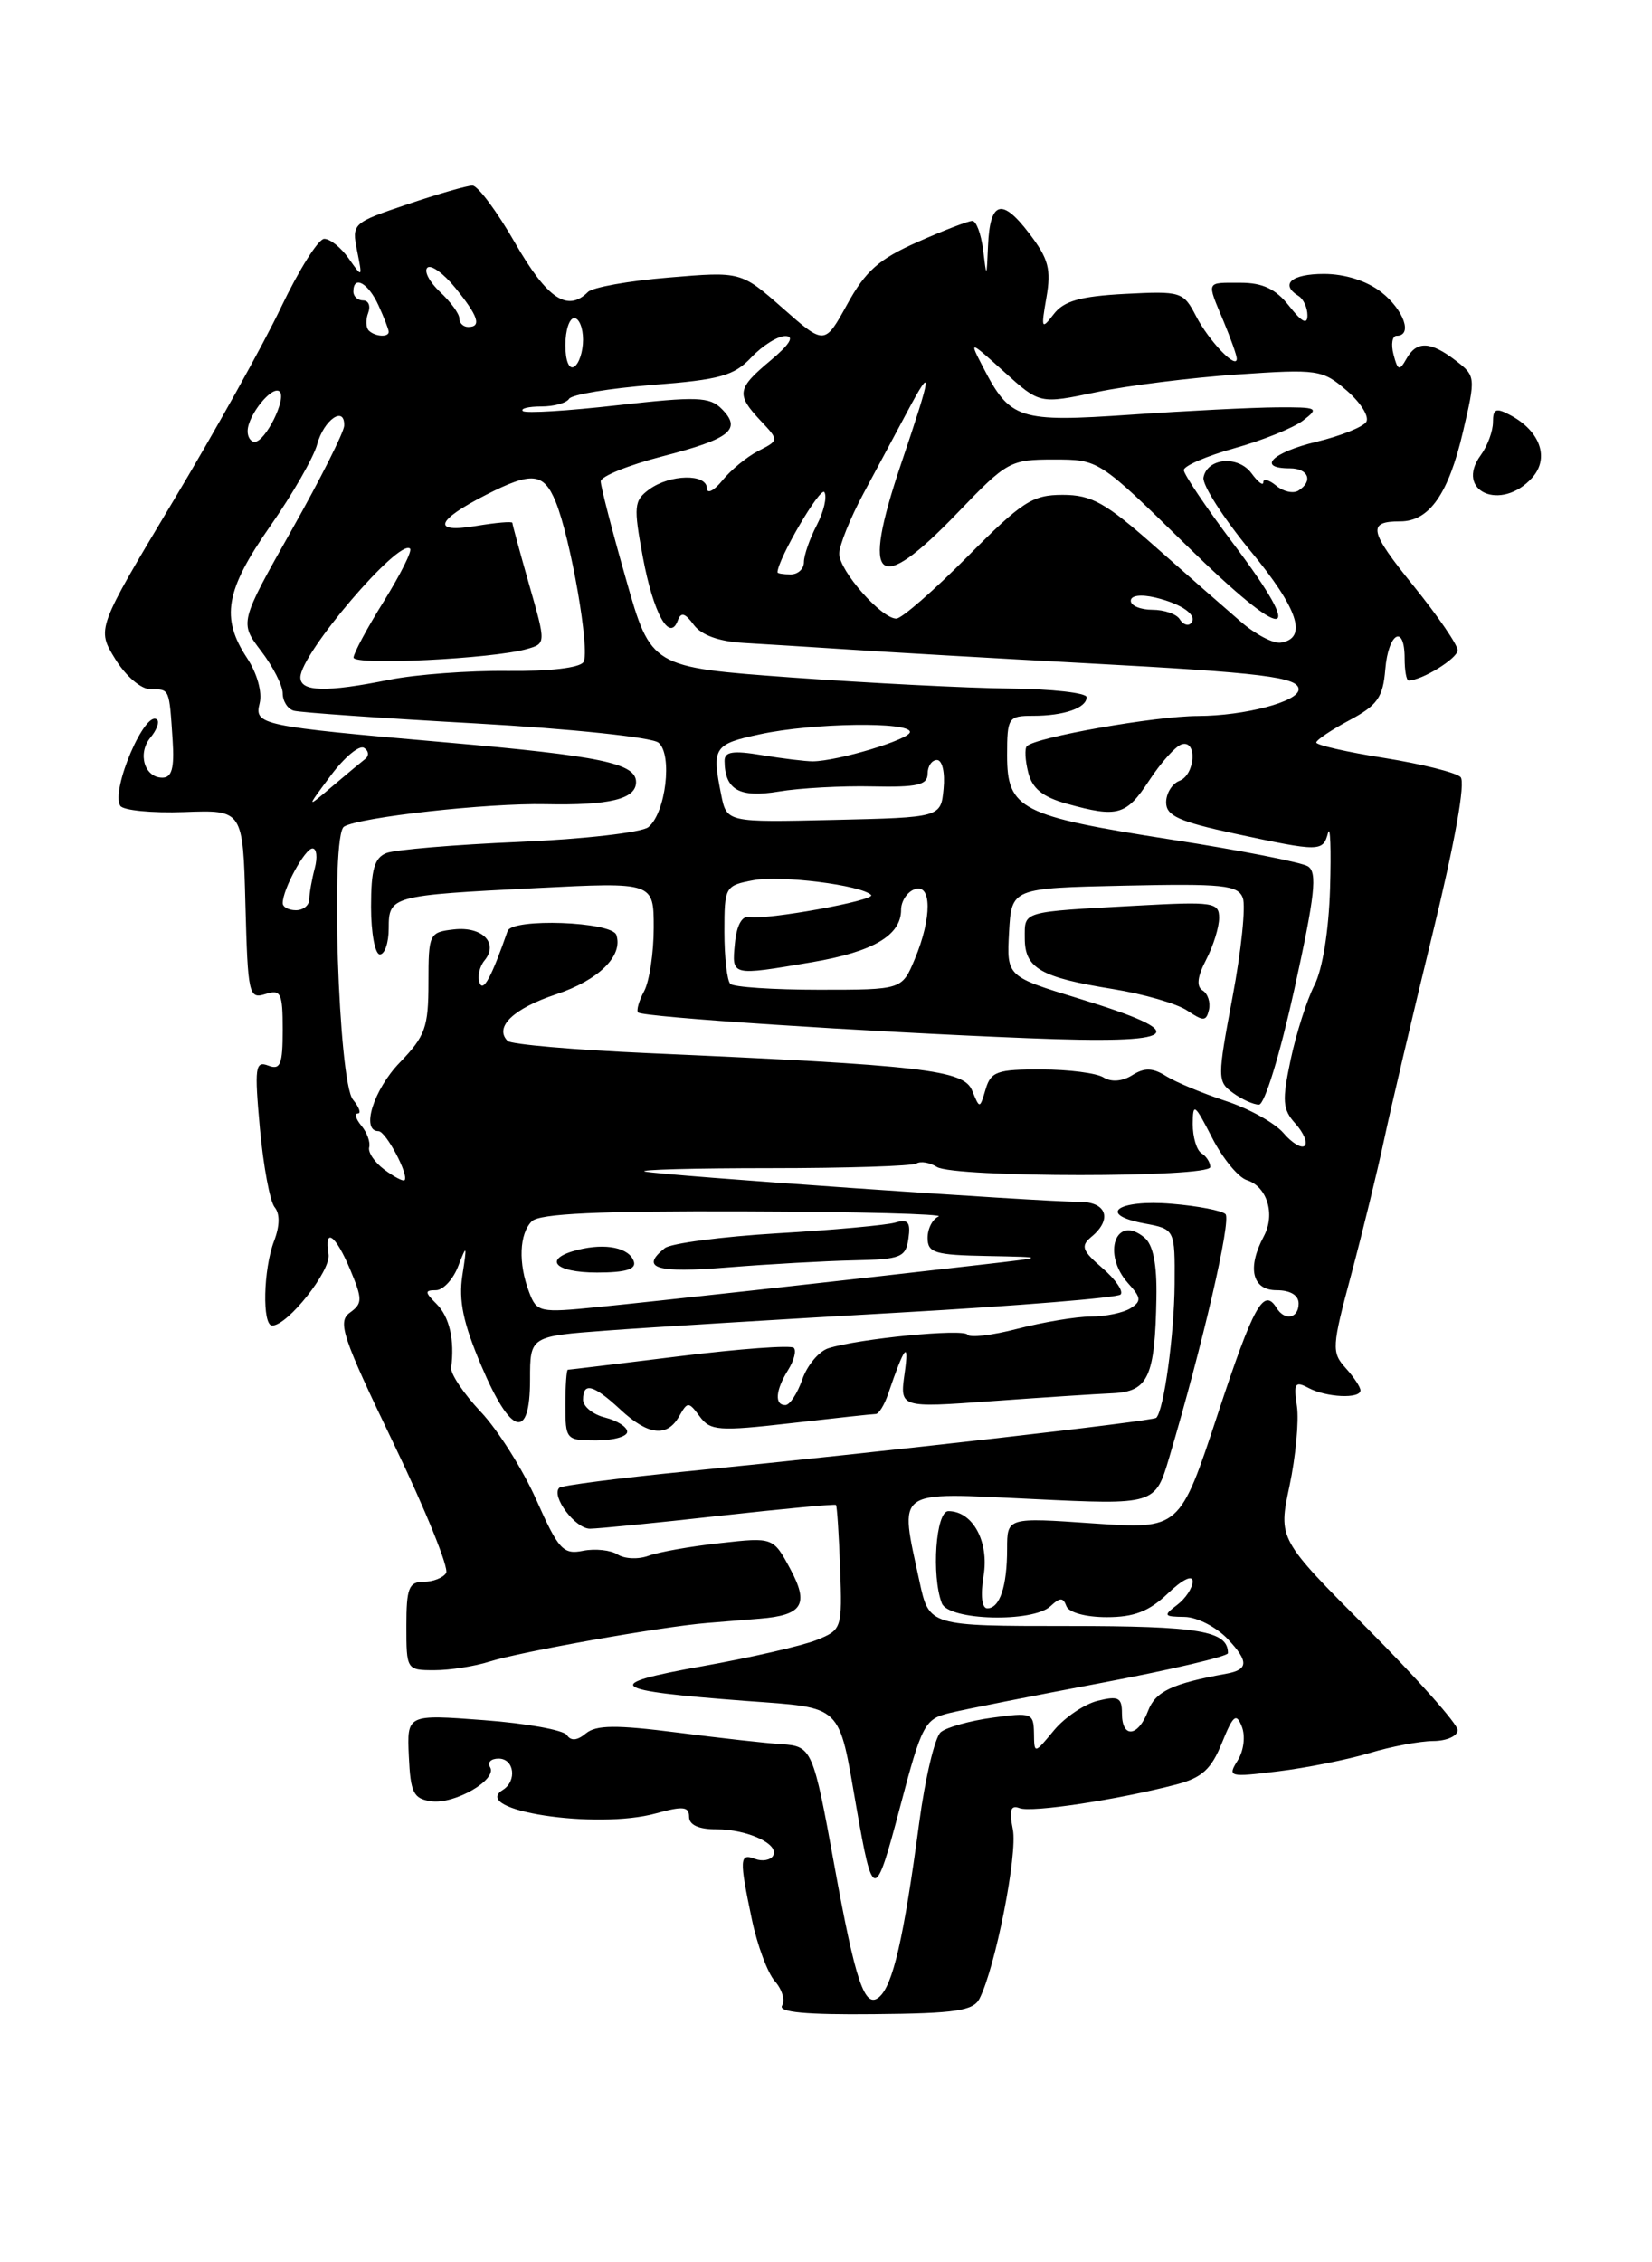 <?xml version="1.0" encoding="UTF-8" standalone="no"?>
<!DOCTYPE svg PUBLIC "-//W3C//DTD SVG 1.1//EN" "http://www.w3.org/Graphics/SVG/1.1/DTD/svg11.dtd" >
<svg xmlns="http://www.w3.org/2000/svg" xmlns:xlink="http://www.w3.org/1999/xlink" version="1.1" viewBox="0 0 187 256">
 <g >
 <path fill="currentColor"
d=" M 110.88 226.16 C 112.67 222.65 115.21 209.79 114.65 207.01 C 114.21 204.81 114.40 204.22 115.42 204.61 C 116.79 205.13 126.46 203.67 133.15 201.93 C 136.05 201.17 137.11 200.21 138.31 197.24 C 139.59 194.07 139.94 193.79 140.57 195.38 C 140.99 196.45 140.79 198.11 140.10 199.21 C 138.93 201.08 139.11 201.13 144.69 200.44 C 147.89 200.05 152.53 199.12 155.00 198.38 C 157.47 197.63 160.74 197.02 162.25 197.01 C 163.76 197.00 165.00 196.45 165.00 195.77 C 165.00 195.09 160.43 189.95 154.85 184.35 C 144.69 174.16 144.69 174.16 145.97 168.14 C 146.67 164.84 147.05 160.78 146.81 159.13 C 146.42 156.52 146.59 156.25 148.12 157.06 C 150.14 158.14 154.00 158.32 154.00 157.33 C 154.00 156.96 153.24 155.82 152.31 154.79 C 150.72 153.03 150.76 152.41 152.96 144.21 C 154.24 139.42 155.91 132.57 156.67 129.00 C 157.43 125.42 159.90 114.93 162.16 105.68 C 164.70 95.27 165.91 88.51 165.33 87.93 C 164.82 87.42 160.93 86.45 156.70 85.77 C 152.46 85.10 149.00 84.31 149.00 84.02 C 149.00 83.74 150.69 82.60 152.75 81.50 C 155.92 79.81 156.55 78.92 156.81 75.75 C 157.15 71.60 159.00 70.54 159.00 74.50 C 159.00 75.88 159.20 77.00 159.45 77.00 C 160.95 77.00 165.00 74.50 165.00 73.58 C 165.00 72.97 162.77 69.72 160.05 66.35 C 154.96 60.07 154.74 59.00 158.51 59.00 C 161.79 59.00 163.97 55.89 165.60 48.88 C 167.06 42.66 167.04 42.54 164.79 40.81 C 161.92 38.60 160.35 38.55 159.20 40.61 C 158.41 42.01 158.22 41.95 157.74 40.11 C 157.44 38.95 157.60 38.00 158.09 38.00 C 159.94 38.00 158.92 35.08 156.37 33.07 C 154.73 31.79 152.26 31.00 149.87 31.00 C 146.18 31.00 144.85 32.17 147.00 33.50 C 147.55 33.84 148.00 34.83 148.00 35.69 C 148.00 36.79 147.37 36.46 145.93 34.63 C 144.41 32.70 142.94 32.00 140.43 32.00 C 136.45 32.00 136.57 31.73 138.50 36.35 C 139.32 38.32 140.00 40.23 140.00 40.59 C 140.00 41.88 136.84 38.59 135.39 35.78 C 133.95 33.01 133.70 32.93 127.33 33.26 C 122.27 33.53 120.41 34.06 119.27 35.56 C 117.89 37.35 117.83 37.21 118.45 33.67 C 119.01 30.47 118.69 29.28 116.49 26.40 C 113.40 22.34 112.06 22.75 111.84 27.81 C 111.68 31.50 111.68 31.50 111.28 28.25 C 111.05 26.46 110.51 25.00 110.06 25.00 C 109.61 25.00 106.82 26.07 103.86 27.39 C 99.51 29.31 97.97 30.67 95.91 34.42 C 93.35 39.06 93.35 39.06 88.62 34.89 C 83.88 30.72 83.88 30.72 75.70 31.41 C 71.19 31.78 67.08 32.52 66.56 33.04 C 64.24 35.36 61.95 33.82 58.31 27.50 C 56.26 23.92 54.08 21.00 53.48 21.00 C 52.88 21.00 49.56 21.96 46.09 23.13 C 39.89 25.22 39.81 25.29 40.42 28.38 C 41.04 31.46 41.03 31.47 39.47 29.25 C 38.60 28.01 37.35 27.01 36.69 27.03 C 36.04 27.04 33.84 30.53 31.81 34.78 C 29.79 39.02 24.26 48.95 19.53 56.83 C 10.94 71.16 10.94 71.16 13.05 74.58 C 14.27 76.55 15.98 78.00 17.08 78.00 C 19.21 78.00 19.15 77.84 19.54 83.75 C 19.75 86.92 19.45 88.00 18.38 88.00 C 16.35 88.00 15.54 85.26 17.03 83.46 C 17.72 82.63 18.06 81.73 17.79 81.45 C 16.48 80.15 12.51 89.40 13.61 91.18 C 13.93 91.70 17.19 92.02 20.85 91.89 C 27.50 91.64 27.50 91.64 27.78 102.38 C 28.05 112.53 28.17 113.08 30.03 112.49 C 31.80 111.93 32.00 112.35 32.00 116.54 C 32.00 120.46 31.74 121.11 30.36 120.58 C 28.89 120.02 28.79 120.77 29.42 127.70 C 29.81 131.96 30.56 135.96 31.08 136.60 C 31.70 137.34 31.68 138.72 31.02 140.44 C 29.80 143.65 29.66 150.00 30.81 150.00 C 32.56 150.00 37.49 143.77 37.19 141.93 C 36.68 138.78 37.99 139.73 39.65 143.69 C 41.05 147.05 41.04 147.50 39.59 148.55 C 38.18 149.59 38.75 151.29 44.56 163.36 C 48.17 170.86 50.84 177.45 50.50 178.00 C 50.16 178.55 49.01 179.00 47.94 179.00 C 46.28 179.00 46.00 179.72 46.00 184.00 C 46.00 188.95 46.03 189.00 49.18 189.00 C 50.93 189.00 53.74 188.56 55.43 188.02 C 58.97 186.90 74.84 184.08 80.00 183.66 C 81.92 183.50 84.62 183.28 86.00 183.17 C 90.86 182.78 91.61 181.55 89.46 177.55 C 87.52 173.95 87.52 173.95 81.51 174.62 C 78.20 174.98 74.56 175.63 73.42 176.05 C 72.27 176.48 70.70 176.41 69.92 175.91 C 69.14 175.41 67.38 175.22 66.00 175.49 C 63.75 175.94 63.22 175.36 60.72 169.74 C 59.19 166.30 56.36 161.81 54.42 159.76 C 52.49 157.71 50.98 155.46 51.07 154.77 C 51.48 151.65 50.88 149.02 49.43 147.57 C 48.07 146.22 48.06 146.00 49.35 146.00 C 50.16 146.00 51.31 144.76 51.88 143.25 C 52.84 140.76 52.88 140.85 52.34 144.31 C 51.90 147.18 52.43 149.72 54.49 154.56 C 57.84 162.46 60.00 163.06 60.00 156.11 C 60.00 151.21 60.00 151.21 68.75 150.56 C 73.56 150.20 88.45 149.29 101.84 148.53 C 115.23 147.77 126.48 146.85 126.84 146.49 C 127.20 146.13 126.28 144.78 124.79 143.50 C 122.48 141.51 122.30 141.00 123.54 139.96 C 125.95 137.97 125.27 136.00 122.19 136.00 C 117.75 136.00 74.66 132.99 73.00 132.57 C 72.17 132.36 78.56 132.19 87.19 132.19 C 95.82 132.19 103.27 131.95 103.74 131.66 C 104.21 131.37 105.25 131.55 106.05 132.05 C 107.98 133.27 137.00 133.28 137.00 132.06 C 137.00 131.54 136.55 130.84 136.00 130.50 C 135.45 130.16 135.01 128.67 135.01 127.19 C 135.03 124.74 135.22 124.88 137.20 128.74 C 138.39 131.07 140.16 133.23 141.13 133.54 C 143.44 134.27 144.39 137.41 143.06 139.90 C 141.14 143.48 141.74 146.00 144.50 146.00 C 146.06 146.00 147.00 146.57 147.00 147.50 C 147.00 149.20 145.43 149.51 144.50 148.00 C 143.05 145.65 141.90 147.71 137.84 160.03 C 133.54 173.06 133.54 173.06 123.77 172.39 C 114.00 171.71 114.00 171.71 114.00 175.28 C 114.00 179.51 113.17 182.00 111.76 182.00 C 111.14 182.00 110.97 180.55 111.34 178.30 C 111.97 174.42 110.10 171.00 107.35 171.00 C 105.93 171.00 105.42 178.31 106.61 181.42 C 107.36 183.39 116.92 183.64 118.92 181.75 C 119.99 180.75 120.34 180.75 120.71 181.75 C 120.97 182.47 122.90 183.00 125.28 183.00 C 128.38 183.00 130.08 182.34 132.20 180.31 C 133.84 178.74 135.00 178.17 135.00 178.95 C 135.00 179.68 134.21 180.88 133.25 181.61 C 131.65 182.82 131.72 182.94 134.08 182.97 C 135.50 182.99 137.70 184.12 139.00 185.50 C 141.36 188.01 141.32 188.94 138.84 189.39 C 132.67 190.51 130.80 191.40 129.96 193.59 C 128.84 196.56 127.00 196.75 127.00 193.89 C 127.00 192.09 126.60 191.88 124.25 192.46 C 122.74 192.84 120.50 194.35 119.29 195.82 C 117.07 198.50 117.07 198.50 117.04 196.11 C 117.00 193.85 116.76 193.76 112.35 194.37 C 109.79 194.72 107.16 195.45 106.49 196.01 C 105.83 196.56 104.73 201.17 104.05 206.26 C 102.30 219.36 101.07 224.70 99.50 226.00 C 97.88 227.35 96.84 224.28 94.43 211.00 C 92.06 197.96 91.90 197.59 88.49 197.37 C 86.84 197.27 81.52 196.68 76.65 196.05 C 69.76 195.17 67.48 195.19 66.32 196.15 C 65.34 196.97 64.63 197.03 64.17 196.34 C 63.80 195.77 59.58 195.01 54.78 194.65 C 46.06 193.99 46.06 193.99 46.28 198.75 C 46.47 202.87 46.80 203.54 48.81 203.83 C 51.47 204.20 56.35 201.37 55.47 199.96 C 55.15 199.43 55.58 199.00 56.44 199.00 C 58.22 199.00 58.55 201.54 56.91 202.55 C 53.17 204.87 67.52 207.06 74.25 205.20 C 77.31 204.35 78.00 204.42 78.00 205.58 C 78.00 206.50 79.08 207.00 81.07 207.00 C 84.65 207.00 88.30 208.71 87.50 210.01 C 87.19 210.50 86.28 210.66 85.47 210.35 C 83.71 209.67 83.67 210.34 85.11 217.20 C 85.72 220.12 86.89 223.26 87.71 224.19 C 88.53 225.11 88.90 226.36 88.53 226.95 C 88.07 227.70 91.25 228.00 98.94 227.92 C 108.19 227.84 110.17 227.54 110.88 226.16 Z  M 107.50 193.84 C 109.15 193.44 116.91 191.90 124.75 190.42 C 132.59 188.94 139.00 187.43 139.00 187.07 C 139.00 184.54 135.78 184.00 120.88 184.00 C 105.17 184.00 105.17 184.00 104.08 178.95 C 101.81 168.34 101.07 168.88 116.88 169.63 C 130.76 170.30 130.76 170.30 132.36 164.90 C 136.12 152.23 139.40 138.06 138.72 137.39 C 138.32 136.99 135.58 136.46 132.63 136.22 C 126.53 135.71 124.12 137.42 129.51 138.44 C 133.00 139.09 133.00 139.09 132.96 145.30 C 132.92 151.07 131.74 159.61 130.88 160.44 C 130.47 160.82 100.50 164.24 77.64 166.51 C 70.02 167.27 63.57 168.10 63.31 168.36 C 62.36 169.31 65.12 173.00 66.79 172.99 C 67.73 172.98 74.33 172.33 81.46 171.53 C 88.59 170.74 94.52 170.18 94.63 170.30 C 94.75 170.42 94.96 173.64 95.10 177.46 C 95.34 184.31 95.30 184.43 92.42 185.59 C 90.82 186.23 85.00 187.57 79.50 188.55 C 67.97 190.61 68.82 191.30 84.39 192.47 C 95.52 193.30 94.88 192.69 96.94 204.50 C 98.81 215.21 99.05 215.22 101.87 204.53 C 104.35 195.11 104.67 194.52 107.50 193.84 Z  M 71.00 162.02 C 71.00 161.48 69.88 160.76 68.50 160.41 C 67.12 160.07 66.00 159.16 66.00 158.39 C 66.00 156.37 67.17 156.67 70.22 159.50 C 73.38 162.44 75.52 162.68 76.89 160.25 C 77.83 158.59 77.95 158.59 79.21 160.29 C 80.41 161.91 81.34 161.98 89.51 161.05 C 94.46 160.48 98.79 160.01 99.13 160.01 C 99.48 160.00 100.11 158.99 100.53 157.75 C 102.39 152.29 102.94 151.59 102.40 155.41 C 101.85 159.31 101.85 159.31 112.18 158.56 C 117.85 158.15 124.05 157.74 125.95 157.66 C 129.98 157.47 130.74 155.82 130.90 146.87 C 130.97 143.07 130.53 140.85 129.54 140.04 C 126.30 137.35 124.70 141.90 127.71 145.23 C 129.19 146.86 129.22 147.25 127.96 148.05 C 127.16 148.55 125.14 148.98 123.47 148.98 C 121.80 148.99 118.08 149.61 115.19 150.36 C 112.31 151.11 109.75 151.41 109.52 151.03 C 109.08 150.32 97.20 151.48 93.77 152.57 C 92.70 152.91 91.37 154.50 90.82 156.09 C 90.26 157.69 89.40 159.00 88.90 159.00 C 87.65 159.00 87.78 157.33 89.21 155.03 C 89.88 153.96 90.17 152.83 89.85 152.52 C 89.53 152.20 83.71 152.63 76.92 153.47 C 70.12 154.31 64.43 155.00 64.28 155.00 C 64.13 155.00 64.00 156.80 64.00 159.00 C 64.00 162.90 64.08 163.00 67.50 163.00 C 69.42 163.00 71.00 162.56 71.00 162.02 Z  M 173.42 54.08 C 175.43 51.87 174.37 48.80 170.98 46.99 C 169.34 46.11 169.00 46.25 169.00 47.77 C 169.00 48.79 168.38 50.47 167.61 51.52 C 164.63 55.60 169.93 57.94 173.42 54.08 Z  M 59.90 146.23 C 58.65 142.95 58.78 139.62 60.20 138.20 C 61.07 137.33 67.76 137.02 84.45 137.08 C 97.13 137.12 106.94 137.38 106.25 137.66 C 105.56 137.94 105.00 139.03 105.00 140.08 C 105.00 141.77 105.81 142.02 111.75 142.13 C 118.50 142.26 118.50 142.26 111.00 143.12 C 94.82 144.98 74.17 147.26 67.65 147.91 C 61.08 148.57 60.76 148.50 59.90 146.23 Z  M 71.75 142.75 C 71.23 141.19 68.58 140.64 65.42 141.43 C 61.39 142.44 62.70 144.00 67.58 144.00 C 70.81 144.00 72.04 143.63 71.75 142.75 Z  M 96.63 142.62 C 101.98 142.51 102.53 142.29 102.83 140.16 C 103.10 138.29 102.79 137.92 101.33 138.35 C 100.32 138.64 94.33 139.19 88.00 139.56 C 81.67 139.94 75.94 140.70 75.25 141.24 C 72.41 143.51 74.27 144.08 82.38 143.42 C 86.98 143.05 93.40 142.69 96.63 142.62 Z  M 43.50 132.35 C 42.40 131.53 41.63 130.39 41.79 129.82 C 41.94 129.26 41.55 128.16 40.91 127.39 C 40.28 126.63 40.09 126.00 40.50 126.00 C 40.91 126.00 40.66 125.30 39.95 124.43 C 38.30 122.45 37.39 94.50 38.94 93.54 C 40.67 92.47 55.15 90.86 61.76 91.00 C 69.01 91.15 72.00 90.42 72.00 88.50 C 72.00 86.37 67.99 85.54 50.50 84.01 C 29.44 82.17 28.77 82.03 29.39 79.58 C 29.70 78.34 29.11 76.20 27.97 74.47 C 24.96 69.91 25.51 66.80 30.59 59.53 C 33.12 55.91 35.50 51.76 35.90 50.29 C 36.64 47.51 39.03 45.85 38.96 48.17 C 38.94 48.90 36.27 54.21 33.02 59.97 C 27.11 70.45 27.11 70.45 29.55 73.66 C 30.90 75.42 32.00 77.59 32.00 78.46 C 32.00 79.34 32.56 80.22 33.25 80.42 C 33.94 80.62 43.22 81.27 53.87 81.86 C 64.66 82.47 73.82 83.43 74.54 84.04 C 76.16 85.38 75.36 92.01 73.39 93.60 C 72.64 94.20 66.06 94.96 58.76 95.27 C 51.47 95.58 44.71 96.15 43.75 96.53 C 42.38 97.06 42.00 98.40 42.00 102.61 C 42.00 105.57 42.45 108.00 43.00 108.00 C 43.55 108.00 44.00 106.68 44.00 105.07 C 44.00 101.39 44.24 101.32 60.75 100.49 C 74.00 99.82 74.00 99.82 74.00 104.98 C 74.00 107.81 73.51 111.04 72.92 112.15 C 72.32 113.26 72.02 114.35 72.23 114.57 C 72.76 115.09 97.68 116.74 116.35 117.48 C 133.80 118.18 135.30 117.03 122.14 113.00 C 113.95 110.50 113.95 110.50 114.22 105.50 C 114.50 100.50 114.50 100.50 127.27 100.22 C 138.42 99.98 140.12 100.15 140.68 101.60 C 141.03 102.52 140.51 107.56 139.52 112.80 C 137.79 122.01 137.79 122.37 139.55 123.66 C 140.56 124.40 141.89 125.00 142.51 125.00 C 143.15 125.00 144.90 119.28 146.52 111.93 C 148.86 101.27 149.14 98.71 148.05 98.03 C 147.31 97.58 140.36 96.21 132.61 95.01 C 115.52 92.34 114.00 91.57 114.00 85.48 C 114.00 81.20 114.13 81.00 116.92 81.00 C 120.43 81.00 123.00 80.11 123.00 78.89 C 123.00 78.40 119.06 77.96 114.25 77.91 C 109.44 77.86 98.34 77.29 89.59 76.66 C 73.69 75.50 73.69 75.50 70.85 65.50 C 69.28 60.00 68.00 55.04 68.00 54.47 C 68.00 53.91 71.15 52.63 74.99 51.64 C 82.68 49.66 84.02 48.59 81.68 46.26 C 80.33 44.90 78.85 44.85 69.91 45.86 C 64.29 46.50 59.46 46.80 59.18 46.51 C 58.90 46.23 59.84 46.00 61.27 46.00 C 62.71 46.00 64.12 45.61 64.42 45.13 C 64.71 44.65 68.97 43.95 73.87 43.56 C 81.51 42.97 83.10 42.52 85.06 40.43 C 86.32 39.10 88.06 38.01 88.92 38.03 C 89.96 38.04 89.39 38.98 87.24 40.78 C 83.42 43.97 83.31 44.63 86.09 47.60 C 88.19 49.83 88.19 49.83 85.84 51.03 C 84.55 51.69 82.72 53.19 81.77 54.37 C 80.82 55.54 80.03 55.94 80.02 55.25 C 79.99 53.58 75.85 53.66 73.49 55.38 C 71.76 56.65 71.70 57.27 72.77 63.05 C 73.96 69.42 75.80 72.74 76.73 70.20 C 77.08 69.23 77.55 69.36 78.53 70.70 C 79.38 71.86 81.38 72.59 84.17 72.75 C 86.55 72.89 91.88 73.22 96.00 73.49 C 100.12 73.77 112.28 74.47 123.00 75.05 C 142.97 76.12 147.00 76.62 147.00 78.01 C 147.00 79.39 140.90 81.00 135.60 81.02 C 130.76 81.03 117.25 83.42 116.24 84.43 C 115.97 84.69 116.04 86.03 116.39 87.41 C 116.84 89.23 118.03 90.19 120.76 90.95 C 126.52 92.55 127.48 92.28 130.08 88.32 C 131.41 86.29 133.06 84.45 133.75 84.23 C 135.55 83.66 135.31 87.67 133.50 88.36 C 132.68 88.68 132.00 89.77 132.00 90.80 C 132.00 92.31 133.46 92.97 139.77 94.33 C 149.42 96.40 149.75 96.40 150.33 94.25 C 150.59 93.29 150.69 96.10 150.56 100.50 C 150.42 105.29 149.71 109.70 148.78 111.50 C 147.94 113.15 146.73 116.93 146.10 119.90 C 145.11 124.59 145.18 125.54 146.64 127.15 C 147.56 128.18 148.04 129.30 147.69 129.65 C 147.34 130.00 146.25 129.35 145.28 128.21 C 144.30 127.07 141.37 125.44 138.76 124.59 C 136.16 123.73 133.12 122.47 132.01 121.78 C 130.48 120.82 129.56 120.79 128.16 121.67 C 127.03 122.38 125.78 122.47 124.91 121.92 C 124.13 121.43 120.96 121.02 117.87 121.02 C 112.88 121.00 112.16 121.26 111.57 123.25 C 110.90 125.50 110.90 125.50 110.04 123.40 C 109.08 121.07 104.56 120.55 73.33 119.17 C 64.99 118.80 57.85 118.18 57.46 117.79 C 55.91 116.24 58.11 114.12 62.94 112.52 C 67.77 110.91 70.56 108.17 69.77 105.80 C 69.26 104.28 57.98 103.87 57.46 105.35 C 55.64 110.57 54.70 112.32 54.29 111.22 C 54.02 110.51 54.28 109.37 54.85 108.68 C 56.47 106.72 54.59 104.81 51.39 105.17 C 48.58 105.49 48.50 105.66 48.50 111.19 C 48.50 116.26 48.14 117.25 45.25 120.24 C 42.28 123.31 40.82 128.00 42.84 128.00 C 43.68 128.00 46.33 133.00 45.79 133.55 C 45.63 133.71 44.60 133.17 43.50 132.35 Z  M 136.13 112.08 C 135.41 111.63 135.53 110.52 136.53 108.60 C 137.34 107.04 138.00 104.92 138.00 103.87 C 138.00 102.11 137.35 102.01 128.75 102.48 C 115.47 103.21 116.00 103.06 116.00 106.18 C 116.00 109.57 117.79 110.60 125.98 111.92 C 129.44 112.48 133.22 113.57 134.38 114.35 C 136.23 115.59 136.54 115.58 136.85 114.26 C 137.04 113.42 136.72 112.44 136.13 112.08 Z  M 82.67 111.33 C 82.30 110.97 82.00 108.32 82.00 105.44 C 82.00 100.33 82.07 100.21 85.30 99.60 C 88.40 99.02 97.49 100.16 98.60 101.27 C 99.21 101.88 86.67 104.15 84.81 103.77 C 83.99 103.60 83.38 104.72 83.19 106.75 C 82.83 110.47 82.73 110.44 91.92 108.88 C 98.84 107.70 102.00 105.85 102.00 102.95 C 102.00 102.00 102.67 100.95 103.50 100.64 C 105.48 99.88 105.51 103.85 103.55 108.53 C 102.10 112.00 102.10 112.00 92.72 112.00 C 87.56 112.00 83.03 111.70 82.67 111.33 Z  M 32.00 102.20 C 32.00 100.64 34.51 96.02 35.37 96.01 C 35.84 96.00 35.96 97.01 35.63 98.25 C 35.30 99.49 35.02 101.06 35.01 101.75 C 35.01 102.44 34.33 103.00 33.50 103.00 C 32.67 103.00 32.00 102.64 32.00 102.20 Z  M 81.63 89.90 C 80.56 84.57 80.79 84.21 86.05 83.08 C 92.01 81.80 103.00 81.64 103.00 82.83 C 103.00 83.67 94.81 86.13 92.00 86.15 C 91.17 86.15 88.59 85.84 86.25 85.45 C 82.96 84.90 82.00 85.05 82.02 86.12 C 82.05 89.38 83.70 90.31 88.15 89.57 C 90.54 89.17 95.31 88.91 98.75 88.99 C 103.81 89.10 105.00 88.83 105.00 87.56 C 105.00 86.70 105.48 86.00 106.06 86.00 C 106.66 86.00 106.99 87.42 106.81 89.25 C 106.50 92.50 106.50 92.50 94.38 92.78 C 82.26 93.06 82.26 93.06 81.63 89.90 Z  M 37.44 87.76 C 38.97 85.70 40.66 84.29 41.20 84.62 C 41.74 84.95 41.80 85.52 41.34 85.88 C 40.88 86.24 39.18 87.65 37.58 89.01 C 34.65 91.50 34.65 91.50 37.44 87.76 Z  M 34.00 76.65 C 34.00 73.98 45.20 60.86 46.42 62.09 C 46.67 62.34 45.33 65.00 43.46 68.02 C 41.58 71.03 40.04 73.90 40.02 74.40 C 40.00 75.33 55.77 74.55 59.65 73.44 C 61.81 72.82 61.81 72.82 59.90 66.16 C 58.86 62.50 58.00 59.35 58.00 59.17 C 58.00 58.98 56.14 59.14 53.87 59.52 C 48.83 60.37 49.32 58.90 55.03 55.99 C 60.20 53.35 61.54 53.48 62.89 56.75 C 64.60 60.91 66.82 73.67 66.05 74.91 C 65.65 75.57 62.21 75.97 57.44 75.92 C 53.07 75.87 47.08 76.32 44.11 76.91 C 36.93 78.36 34.00 78.29 34.00 76.65 Z  M 140.50 70.39 C 138.85 68.97 134.49 65.15 130.82 61.91 C 125.14 56.88 123.57 56.00 120.29 56.00 C 116.86 56.00 115.70 56.75 109.50 63.00 C 105.68 66.85 102.06 70.00 101.46 70.00 C 99.77 70.00 95.00 64.59 95.00 62.66 C 95.00 61.71 96.24 58.64 97.75 55.83 C 99.26 53.02 101.49 48.87 102.69 46.61 C 105.65 41.06 105.53 42.06 101.98 52.55 C 97.44 66.00 99.25 67.54 108.42 58.00 C 113.99 52.20 114.36 52.00 119.28 52.00 C 124.38 52.00 124.38 52.00 134.34 61.75 C 145.72 72.89 148.09 72.78 139.59 61.50 C 136.52 57.41 134.00 53.67 134.00 53.20 C 134.00 52.72 136.59 51.60 139.75 50.72 C 142.91 49.84 146.40 48.43 147.50 47.59 C 149.37 46.16 149.18 46.07 144.50 46.10 C 141.75 46.12 134.32 46.49 128.00 46.93 C 115.29 47.80 114.34 47.49 111.25 41.50 C 109.70 38.50 109.70 38.50 113.70 42.11 C 117.70 45.72 117.70 45.72 124.10 44.38 C 127.62 43.64 134.79 42.74 140.04 42.38 C 149.20 41.75 149.69 41.83 152.45 44.20 C 154.03 45.56 155.02 47.15 154.66 47.74 C 154.30 48.32 151.75 49.34 149.00 50.00 C 144.01 51.20 142.21 53.00 146.00 53.00 C 148.13 53.00 148.68 54.46 146.96 55.53 C 146.38 55.88 145.26 55.63 144.46 54.96 C 143.66 54.30 143.00 54.12 143.00 54.57 C 143.00 55.02 142.41 54.57 141.68 53.58 C 140.17 51.51 136.66 51.80 136.23 54.03 C 136.07 54.86 138.46 58.59 141.53 62.32 C 146.96 68.89 148.06 72.22 144.99 72.72 C 144.17 72.86 142.15 71.81 140.50 70.39 Z  M 133.54 70.07 C 133.18 69.48 131.78 69.00 130.44 69.00 C 129.10 69.00 128.00 68.54 128.00 67.98 C 128.00 67.38 129.13 67.23 130.75 67.61 C 133.83 68.34 135.66 69.67 134.78 70.55 C 134.46 70.87 133.90 70.65 133.54 70.07 Z  M 88.01 64.75 C 88.07 63.22 92.88 55.00 93.32 55.70 C 93.64 56.22 93.25 57.90 92.45 59.44 C 91.65 60.97 91.00 62.85 91.00 63.61 C 91.00 64.38 90.33 65.00 89.50 65.00 C 88.67 65.00 88.00 64.89 88.01 64.75 Z  M 28.03 48.75 C 28.08 46.93 30.86 43.53 31.66 44.32 C 32.46 45.13 30.03 50.00 28.83 50.00 C 28.37 50.00 28.01 49.44 28.03 48.75 Z  M 64.00 39.06 C 64.00 37.38 64.45 36.00 65.00 36.00 C 65.55 36.00 66.00 37.10 66.00 38.44 C 66.00 39.78 65.55 41.16 65.00 41.50 C 64.42 41.86 64.00 40.84 64.00 39.06 Z  M 41.74 37.40 C 41.41 37.07 41.38 36.17 41.68 35.40 C 41.97 34.63 41.72 34.00 41.11 34.00 C 40.50 34.00 40.00 33.55 40.00 33.00 C 40.00 31.09 41.68 32.01 42.84 34.55 C 43.48 35.95 44.00 37.30 44.00 37.55 C 44.00 38.20 42.44 38.10 41.74 37.40 Z  M 52.00 36.04 C 52.00 35.51 51.02 34.17 49.82 33.05 C 48.63 31.93 47.97 30.70 48.37 30.30 C 48.76 29.90 50.18 30.91 51.51 32.54 C 54.14 35.76 54.55 37.00 53.00 37.00 C 52.45 37.00 52.00 36.57 52.00 36.04 Z "/>
</g>
</svg>